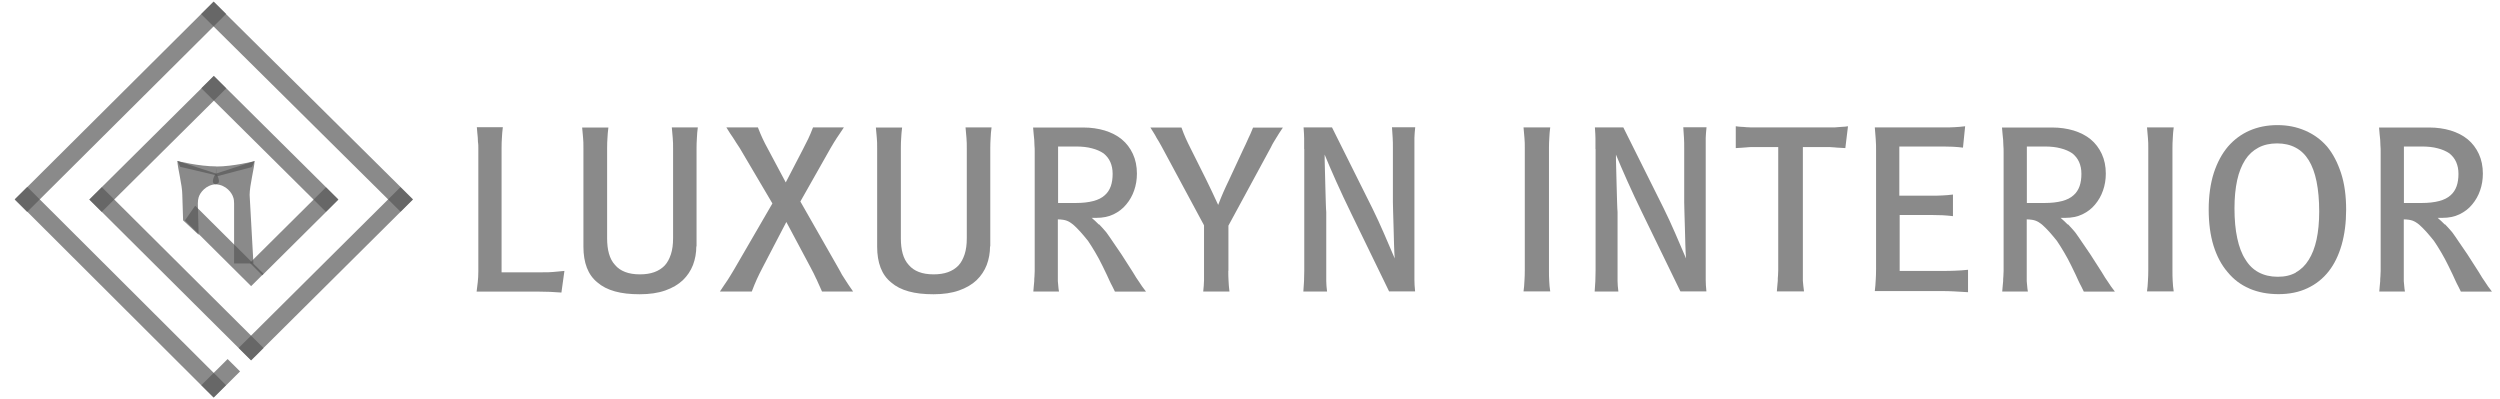 <svg width="163" height="26" viewBox="0 0 163 26" fill="none" xmlns="http://www.w3.org/2000/svg">
<path d="M14.841 23.41L13.127 25.113L13.938 25.92L15.652 24.217L14.841 23.41Z" fill="#595959" fill-opacity="0.7"/>
<path d="M13.924 0.113L13.113 0.92L26.116 13.804L26.926 12.996L13.924 0.113Z" fill="#595959" fill-opacity="0.7"/>
<path d="M1.776 12.186L0.963 12.991L13.922 25.918L14.736 25.113L1.776 12.186Z" fill="#595959" fill-opacity="0.7"/>
<path d="M13.932 0.102L0.957 13.012L1.769 13.819L14.745 0.908L13.932 0.102Z" fill="#595959" fill-opacity="0.7"/>
<path d="M26.107 12.204L15.558 22.686L16.37 23.492L26.919 13.011L26.107 12.204Z" fill="#595959" fill-opacity="0.7"/>
<path d="M13.94 4.955L5.82 13.011L6.632 13.818L14.751 5.762L13.94 4.955Z" fill="#595959" fill-opacity="0.7"/>
<path d="M21.251 12.212L16.289 17.141L17.101 17.948L22.063 13.019L21.251 12.212Z" fill="#595959" fill-opacity="0.7"/>
<path d="M6.642 12.204L5.829 13.01L16.371 23.499L17.184 22.693L6.642 12.204Z" fill="#595959" fill-opacity="0.7"/>
<path d="M13.939 4.946L13.127 5.753L21.247 13.809L22.058 13.002L13.939 4.946Z" fill="#595959" fill-opacity="0.7"/>
<path d="M12.059 14.369L12.726 13.414L17.184 17.851L16.373 18.656L12.059 14.369Z" fill="#595959" fill-opacity="0.7"/>
<path d="M14.062 11.326L16.599 10.499C16.584 10.954 16.276 12.065 16.276 12.713L16.524 17.18H15.263V13.272C15.263 13.123 15.248 12.967 15.21 12.877C15.128 12.579 14.745 12.057 14.092 12.02C13.634 11.99 14.055 11.334 14.055 11.334L14.062 11.326Z" fill="#595959" fill-opacity="0.7"/>
<path d="M14.077 12.012C13.417 12.05 13.034 12.572 12.951 12.87C12.921 12.967 12.899 13.123 12.899 13.265L12.951 15.308L11.938 14.368L11.886 12.706C11.886 12.065 11.578 10.946 11.563 10.491L14.1 11.319C14.1 11.319 14.52 11.982 14.062 12.005L14.077 12.012Z" fill="#595959" fill-opacity="0.7"/>
<path d="M11.571 10.499C11.571 10.499 12.974 10.849 14.1 10.849V11.431L11.751 10.879L11.571 10.499Z" fill="#595959" fill-opacity="0.7"/>
<path d="M16.591 10.506C16.591 10.506 15.21 10.857 14.092 10.857L14.07 11.513L16.419 10.894L16.599 10.514L16.591 10.506Z" fill="#595959" fill-opacity="0.7"/>
<path d="M31.165 9.291C31.157 9.186 31.15 9.075 31.15 8.963C31.142 8.858 31.127 8.754 31.12 8.65C31.112 8.545 31.097 8.426 31.09 8.292H32.785C32.755 8.545 32.733 8.769 32.725 8.97C32.711 9.164 32.703 9.395 32.703 9.649V17.754H35.382C35.637 17.754 35.862 17.754 36.072 17.732C36.275 17.716 36.515 17.694 36.8 17.664L36.605 19.074C36.32 19.051 36.08 19.044 35.87 19.029C35.66 19.021 35.427 19.014 35.164 19.014H31.075C31.105 18.805 31.127 18.604 31.15 18.395C31.172 18.186 31.187 17.955 31.187 17.709V9.649C31.187 9.529 31.187 9.41 31.172 9.306L31.165 9.291Z" fill="#595959" fill-opacity="0.7"/>
<path d="M45.4 16.061C45.4 16.494 45.325 16.896 45.183 17.277C45.033 17.657 44.815 17.985 44.522 18.268C44.222 18.552 43.839 18.775 43.374 18.939C42.909 19.103 42.361 19.185 41.716 19.185C41.07 19.185 40.553 19.126 40.095 18.999C39.637 18.872 39.254 18.678 38.954 18.417C38.639 18.164 38.414 17.843 38.264 17.456C38.114 17.068 38.039 16.605 38.039 16.084V9.664C38.039 9.41 38.039 9.179 38.016 8.978C38.001 8.769 37.978 8.553 37.956 8.314H39.667C39.637 8.56 39.614 8.784 39.607 8.985C39.592 9.186 39.584 9.418 39.584 9.671V15.539C39.584 15.912 39.622 16.248 39.705 16.538C39.787 16.829 39.915 17.075 40.095 17.269C40.267 17.478 40.485 17.627 40.755 17.731C41.025 17.836 41.348 17.888 41.723 17.888C42.076 17.888 42.384 17.843 42.654 17.746C42.924 17.649 43.149 17.508 43.344 17.306C43.517 17.12 43.644 16.874 43.742 16.583C43.839 16.285 43.885 15.942 43.885 15.532V9.664C43.885 9.44 43.885 9.216 43.862 8.993C43.847 8.769 43.824 8.545 43.802 8.307H45.498C45.468 8.538 45.445 8.769 45.438 8.993C45.423 9.216 45.415 9.432 45.415 9.664V16.069L45.4 16.061Z" fill="#595959" fill-opacity="0.7"/>
<path d="M53.22 18.179C53.115 17.948 52.995 17.702 52.852 17.441L51.269 14.473L49.723 17.441C49.573 17.731 49.445 17.985 49.348 18.201C49.25 18.417 49.138 18.686 49.017 19.006H46.939C47.044 18.85 47.134 18.708 47.216 18.589C47.299 18.47 47.374 18.358 47.449 18.246C47.517 18.142 47.584 18.037 47.644 17.933C47.712 17.828 47.787 17.702 47.869 17.56L50.361 13.265L48.237 9.664C48.139 9.522 48.064 9.403 47.997 9.298C47.929 9.194 47.869 9.097 47.809 9C47.742 8.903 47.674 8.806 47.607 8.702C47.539 8.597 47.456 8.471 47.359 8.307H49.415C49.535 8.62 49.64 8.866 49.73 9.052C49.813 9.239 49.941 9.477 50.098 9.768L51.231 11.893L52.334 9.768C52.484 9.477 52.605 9.239 52.695 9.052C52.785 8.866 52.89 8.62 53.01 8.307H55.021C54.916 8.463 54.833 8.597 54.758 8.702C54.691 8.806 54.616 8.903 54.556 9C54.488 9.097 54.428 9.194 54.368 9.298C54.308 9.403 54.233 9.522 54.15 9.664L52.184 13.138L54.706 17.56C54.773 17.694 54.841 17.814 54.901 17.918C54.968 18.022 55.036 18.134 55.111 18.246C55.178 18.35 55.254 18.462 55.329 18.581C55.411 18.701 55.509 18.842 55.621 19.006H53.595C53.453 18.686 53.332 18.41 53.227 18.186L53.22 18.179Z" fill="#595959" fill-opacity="0.7"/>
<path d="M64.551 16.061C64.551 16.494 64.476 16.896 64.334 17.277C64.184 17.657 63.966 17.985 63.673 18.268C63.373 18.552 62.99 18.775 62.525 18.939C62.06 19.103 61.512 19.185 60.867 19.185C60.221 19.185 59.704 19.126 59.246 18.999C58.788 18.872 58.405 18.678 58.105 18.417C57.79 18.164 57.565 17.843 57.415 17.456C57.265 17.068 57.19 16.605 57.19 16.084V9.664C57.19 9.41 57.19 9.179 57.167 8.978C57.152 8.769 57.13 8.553 57.107 8.314H58.818C58.788 8.56 58.766 8.784 58.758 8.985C58.743 9.186 58.736 9.418 58.736 9.671V15.539C58.736 15.912 58.773 16.248 58.856 16.538C58.938 16.829 59.066 17.075 59.246 17.269C59.418 17.478 59.636 17.627 59.906 17.731C60.176 17.836 60.499 17.888 60.874 17.888C61.227 17.888 61.535 17.843 61.805 17.746C62.075 17.649 62.3 17.508 62.495 17.306C62.668 17.12 62.795 16.874 62.893 16.583C62.99 16.285 63.035 15.942 63.035 15.532V9.664C63.035 9.44 63.035 9.216 63.013 8.993C62.998 8.769 62.975 8.545 62.953 8.307H64.649C64.619 8.538 64.597 8.769 64.589 8.993C64.574 9.216 64.566 9.432 64.566 9.664V16.069L64.551 16.061Z" fill="#595959" fill-opacity="0.7"/>
<path d="M71.665 14.63C71.808 14.779 71.966 14.95 72.123 15.137C72.266 15.331 72.416 15.547 72.574 15.785C72.731 16.016 72.911 16.285 73.114 16.576L73.864 17.746C73.947 17.888 74.022 18.007 74.082 18.104C74.142 18.201 74.21 18.291 74.27 18.38C74.33 18.477 74.39 18.567 74.457 18.663C74.525 18.76 74.615 18.872 74.72 19.014H72.694C72.634 18.895 72.589 18.79 72.544 18.708C72.499 18.626 72.461 18.552 72.424 18.477C72.386 18.402 72.348 18.32 72.311 18.238C72.273 18.156 72.228 18.052 72.168 17.925L71.883 17.336C71.726 17.008 71.561 16.71 71.403 16.442C71.245 16.173 71.088 15.927 70.938 15.703C70.765 15.487 70.6 15.293 70.442 15.114C70.285 14.935 70.12 14.779 69.962 14.637C69.827 14.525 69.692 14.443 69.557 14.391C69.422 14.339 69.227 14.309 68.972 14.302V17.664C68.972 17.799 68.972 17.918 68.972 18.022C68.972 18.127 68.972 18.238 68.972 18.335C68.979 18.44 68.994 18.544 69.001 18.656C69.009 18.768 69.024 18.887 69.046 19.006H67.373C67.381 18.887 67.396 18.768 67.403 18.656C67.411 18.544 67.426 18.432 67.433 18.335C67.433 18.231 67.433 18.127 67.448 18.022C67.456 17.918 67.463 17.799 67.463 17.664V9.91C67.463 9.761 67.463 9.619 67.448 9.492C67.441 9.365 67.433 9.239 67.433 9.119C67.426 9 67.411 8.873 67.396 8.746C67.381 8.62 67.373 8.478 67.358 8.314H70.645C71.133 8.314 71.598 8.381 72.026 8.508C72.454 8.642 72.829 8.828 73.136 9.082C73.452 9.343 73.692 9.664 73.864 10.036C74.037 10.409 74.127 10.842 74.127 11.319C74.127 11.707 74.067 12.072 73.947 12.415C73.827 12.765 73.654 13.064 73.429 13.332C73.204 13.608 72.926 13.817 72.604 13.973C72.281 14.13 71.906 14.204 71.493 14.204H71.178C71.335 14.339 71.493 14.48 71.635 14.63H71.665ZM68.987 13.235H70.135C70.585 13.235 70.968 13.191 71.283 13.108C71.598 13.026 71.846 12.9 72.033 12.728C72.213 12.572 72.341 12.37 72.424 12.139C72.506 11.908 72.544 11.639 72.544 11.334C72.544 11.028 72.491 10.79 72.394 10.566C72.296 10.342 72.146 10.156 71.951 9.999C71.741 9.857 71.493 9.746 71.193 9.671C70.893 9.589 70.547 9.552 70.15 9.552H68.987V13.235Z" fill="#595959" fill-opacity="0.7"/>
<path d="M80.085 17.657C80.085 17.851 80.085 18.067 80.1 18.291C80.108 18.514 80.13 18.753 80.16 19.006H78.45C78.48 18.753 78.495 18.514 78.502 18.291C78.502 18.067 78.502 17.851 78.502 17.657V14.689L75.77 9.611C75.695 9.47 75.628 9.35 75.575 9.261C75.515 9.164 75.463 9.075 75.403 8.978C75.358 8.881 75.298 8.791 75.238 8.687C75.178 8.59 75.095 8.463 75.005 8.314H77.031C77.136 8.605 77.226 8.836 77.309 9.015C77.391 9.194 77.496 9.425 77.639 9.701L78.63 11.684C78.735 11.9 78.862 12.162 79.012 12.475C79.162 12.788 79.297 13.079 79.425 13.362C79.538 13.064 79.65 12.788 79.755 12.549C79.86 12.303 79.995 12.027 80.145 11.707L81.053 9.753C81.121 9.611 81.181 9.485 81.234 9.373C81.286 9.261 81.339 9.149 81.384 9.037C81.429 8.933 81.481 8.828 81.534 8.717C81.586 8.605 81.639 8.471 81.699 8.321H83.642C83.537 8.471 83.455 8.597 83.395 8.694C83.335 8.791 83.275 8.888 83.215 8.985C83.155 9.082 83.102 9.171 83.042 9.268C82.982 9.365 82.922 9.477 82.855 9.619L80.093 14.712V17.664L80.085 17.657Z" fill="#595959" fill-opacity="0.7"/>
<path d="M85.031 9.716C85.031 9.447 85.031 9.216 85.031 9.037C85.031 8.858 85.016 8.612 84.993 8.307H86.847L89.481 13.586C89.736 14.1 89.984 14.645 90.231 15.211C90.479 15.778 90.712 16.322 90.937 16.852C90.914 16.635 90.907 16.345 90.892 15.972C90.884 15.599 90.869 15.226 90.862 14.853C90.854 14.488 90.839 14.145 90.832 13.832C90.824 13.519 90.817 13.302 90.817 13.191V9.656C90.817 9.403 90.817 9.179 90.802 8.985C90.794 8.791 90.779 8.568 90.757 8.299H92.272C92.243 8.56 92.227 8.791 92.22 8.985C92.22 9.179 92.22 9.403 92.22 9.656V18.253C92.22 18.462 92.235 18.708 92.265 18.999H90.569L88.108 13.936C87.74 13.183 87.41 12.475 87.109 11.804C86.809 11.133 86.562 10.558 86.367 10.081C86.367 10.275 86.367 10.566 86.382 10.954C86.389 11.341 86.404 11.729 86.412 12.124C86.419 12.527 86.434 12.892 86.442 13.213C86.449 13.534 86.464 13.742 86.472 13.824V17.649C86.472 17.903 86.472 18.127 86.472 18.328C86.472 18.522 86.494 18.753 86.524 19.006H84.978C85.001 18.753 85.008 18.529 85.023 18.328C85.031 18.134 85.038 17.903 85.038 17.649V9.716H85.031Z" fill="#595959" fill-opacity="0.7"/>
<path d="M100.993 17.612C100.993 17.866 100.993 18.097 101.008 18.313C101.015 18.529 101.038 18.76 101.075 18.999H99.334C99.364 18.775 99.387 18.552 99.394 18.32C99.409 18.097 99.417 17.858 99.417 17.605V9.656C99.417 9.432 99.417 9.209 99.394 8.993C99.379 8.776 99.357 8.545 99.334 8.307H101.075C101.045 8.538 101.023 8.769 101.015 8.993C101 9.216 100.993 9.432 100.993 9.664V17.612Z" fill="#595959" fill-opacity="0.7"/>
<path d="M104.024 9.716C104.024 9.447 104.024 9.216 104.024 9.037C104.024 8.858 104.009 8.612 103.987 8.307H105.84L108.474 13.586C108.73 14.1 108.977 14.645 109.225 15.211C109.472 15.778 109.705 16.322 109.93 16.852C109.908 16.635 109.9 16.345 109.885 15.972C109.878 15.599 109.863 15.226 109.855 14.853C109.848 14.488 109.833 14.145 109.825 13.832C109.818 13.519 109.81 13.302 109.81 13.191V9.656C109.81 9.403 109.81 9.179 109.795 8.985C109.788 8.791 109.773 8.568 109.75 8.299H111.266C111.236 8.56 111.221 8.791 111.213 8.985C111.213 9.179 111.213 9.403 111.213 9.656V18.253C111.213 18.462 111.228 18.708 111.258 18.999H109.563L107.101 13.936C106.733 13.183 106.403 12.475 106.103 11.804C105.803 11.133 105.555 10.558 105.36 10.081C105.36 10.275 105.36 10.566 105.375 10.954C105.383 11.341 105.398 11.729 105.405 12.124C105.413 12.527 105.428 12.892 105.435 13.213C105.443 13.534 105.458 13.742 105.465 13.824V17.649C105.465 17.903 105.465 18.127 105.465 18.328C105.465 18.522 105.488 18.753 105.518 19.006H103.972C103.994 18.753 104.002 18.529 104.017 18.328C104.024 18.134 104.032 17.903 104.032 17.649V9.716H104.024Z" fill="#595959" fill-opacity="0.7"/>
<path d="M117.547 17.612C117.547 17.746 117.547 17.866 117.547 17.977C117.547 18.089 117.547 18.201 117.547 18.313C117.555 18.418 117.57 18.522 117.577 18.634C117.585 18.745 117.6 18.865 117.622 18.999H115.851C115.859 18.865 115.874 18.745 115.881 18.634C115.889 18.522 115.904 18.41 115.911 18.313C115.911 18.201 115.911 18.089 115.926 17.977C115.934 17.866 115.941 17.746 115.941 17.612V9.589H114.538C114.395 9.589 114.268 9.589 114.163 9.589C114.058 9.589 113.945 9.604 113.847 9.611C113.742 9.619 113.637 9.626 113.532 9.634C113.427 9.634 113.3 9.649 113.172 9.656V8.232C113.307 8.254 113.427 8.262 113.532 8.269C113.637 8.269 113.75 8.284 113.847 8.292C113.953 8.299 114.058 8.307 114.163 8.307H119.491C119.596 8.307 119.708 8.307 119.806 8.292C119.903 8.284 120.001 8.277 120.114 8.269C120.219 8.269 120.346 8.254 120.489 8.232L120.316 9.656C120.174 9.649 120.046 9.641 119.941 9.634C119.836 9.634 119.723 9.619 119.626 9.611C119.513 9.604 119.401 9.597 119.296 9.589C119.191 9.589 119.063 9.589 118.935 9.589H117.547V17.612Z" fill="#595959" fill-opacity="0.7"/>
<path d="M122.297 18.276C122.312 18.045 122.32 17.776 122.32 17.485V9.872C122.32 9.582 122.32 9.313 122.297 9.067C122.282 8.821 122.26 8.568 122.237 8.307H126.815C127.025 8.307 127.228 8.307 127.438 8.292C127.648 8.284 127.881 8.262 128.128 8.232L127.986 9.626C127.791 9.597 127.565 9.582 127.325 9.567C127.085 9.559 126.875 9.552 126.695 9.552H123.836V12.758H125.944C126.2 12.758 126.432 12.758 126.65 12.743C126.868 12.736 127.093 12.713 127.333 12.684V14.093C127.108 14.063 126.875 14.048 126.642 14.033C126.41 14.026 126.177 14.018 125.952 14.018H123.858V17.664H126.605C126.92 17.664 127.205 17.664 127.468 17.649C127.731 17.642 128.016 17.62 128.316 17.59V19.051C127.978 19.029 127.678 19.014 127.415 18.999C127.153 18.984 126.883 18.977 126.597 18.977H122.237C122.267 18.723 122.29 18.477 122.297 18.246V18.276Z" fill="#595959" fill-opacity="0.7"/>
<path d="M134.837 14.63C134.98 14.779 135.137 14.95 135.295 15.137C135.437 15.331 135.588 15.547 135.745 15.785C135.903 16.016 136.083 16.285 136.285 16.576L137.036 17.746C137.118 17.888 137.194 18.007 137.254 18.104C137.314 18.201 137.381 18.291 137.441 18.38C137.501 18.477 137.561 18.567 137.629 18.663C137.696 18.76 137.786 18.872 137.891 19.014H135.865C135.805 18.895 135.76 18.79 135.715 18.708C135.67 18.626 135.633 18.552 135.595 18.477C135.558 18.402 135.52 18.32 135.482 18.238C135.445 18.156 135.4 18.052 135.34 17.925L135.055 17.336C134.897 17.008 134.732 16.71 134.574 16.442C134.417 16.173 134.259 15.927 134.109 15.703C133.937 15.487 133.772 15.293 133.614 15.114C133.456 14.935 133.291 14.779 133.134 14.637C132.999 14.525 132.863 14.443 132.728 14.391C132.593 14.339 132.398 14.309 132.143 14.302V17.664C132.143 17.799 132.143 17.918 132.143 18.022C132.143 18.127 132.143 18.238 132.143 18.335C132.151 18.44 132.166 18.544 132.173 18.656C132.181 18.768 132.196 18.887 132.218 19.006H130.545C130.552 18.887 130.567 18.768 130.575 18.656C130.582 18.544 130.597 18.432 130.605 18.335C130.605 18.231 130.605 18.127 130.62 18.022C130.627 17.918 130.635 17.799 130.635 17.664V9.91C130.635 9.761 130.635 9.619 130.62 9.492C130.612 9.365 130.605 9.239 130.605 9.119C130.597 9 130.582 8.873 130.567 8.746C130.552 8.62 130.545 8.478 130.53 8.314H133.817C134.304 8.314 134.77 8.381 135.197 8.508C135.625 8.642 136 8.828 136.308 9.082C136.623 9.343 136.863 9.664 137.036 10.036C137.209 10.409 137.299 10.842 137.299 11.319C137.299 11.707 137.239 12.072 137.118 12.415C136.998 12.765 136.826 13.064 136.601 13.332C136.376 13.608 136.098 13.817 135.775 13.973C135.452 14.13 135.077 14.204 134.665 14.204H134.349C134.507 14.339 134.665 14.48 134.807 14.63H134.837ZM132.151 13.235H133.299C133.749 13.235 134.132 13.191 134.447 13.108C134.762 13.026 135.01 12.9 135.197 12.728C135.377 12.572 135.505 12.37 135.588 12.139C135.67 11.908 135.708 11.639 135.708 11.334C135.708 11.028 135.655 10.79 135.558 10.566C135.46 10.342 135.31 10.156 135.115 9.999C134.905 9.857 134.657 9.746 134.357 9.671C134.057 9.589 133.711 9.552 133.314 9.552H132.151V13.235Z" fill="#595959" fill-opacity="0.7"/>
<path d="M141.644 17.612C141.644 17.866 141.644 18.097 141.659 18.313C141.666 18.529 141.689 18.76 141.726 18.999H139.985C140.015 18.775 140.038 18.552 140.045 18.32C140.06 18.097 140.068 17.858 140.068 17.605V9.656C140.068 9.432 140.068 9.209 140.045 8.993C140.03 8.776 140.008 8.545 139.985 8.307H141.726C141.696 8.538 141.674 8.769 141.666 8.993C141.651 9.216 141.644 9.432 141.644 9.664V17.612Z" fill="#595959" fill-opacity="0.7"/>
<path d="M146.664 18.813C146.101 18.574 145.628 18.216 145.238 17.739C144.84 17.277 144.54 16.71 144.323 16.024C144.112 15.338 144.007 14.548 144.007 13.66C144.007 12.773 144.12 11.968 144.338 11.282C144.563 10.596 144.87 10.021 145.268 9.552C145.658 9.104 146.124 8.754 146.671 8.515C147.219 8.277 147.82 8.157 148.488 8.157C149.155 8.157 149.741 8.277 150.296 8.515C150.851 8.754 151.324 9.097 151.722 9.552C152.112 10.021 152.412 10.603 152.637 11.289C152.863 11.975 152.968 12.773 152.968 13.675C152.968 14.518 152.87 15.278 152.675 15.964C152.48 16.643 152.202 17.217 151.834 17.687C151.459 18.164 150.994 18.537 150.446 18.79C149.898 19.051 149.268 19.178 148.563 19.178C147.857 19.178 147.234 19.059 146.671 18.82L146.664 18.813ZM149.688 17.761C150.026 17.575 150.304 17.306 150.529 16.941C150.754 16.583 150.926 16.143 151.039 15.621C151.152 15.099 151.212 14.488 151.212 13.794C151.212 13.041 151.152 12.393 151.039 11.833C150.926 11.274 150.754 10.812 150.529 10.447C150.304 10.081 150.018 9.805 149.673 9.626C149.328 9.44 148.923 9.35 148.465 9.35C148.007 9.35 147.595 9.44 147.249 9.626C146.897 9.813 146.611 10.074 146.386 10.424C146.154 10.79 145.974 11.237 145.861 11.759C145.748 12.281 145.688 12.892 145.688 13.586C145.688 14.324 145.748 14.98 145.869 15.532C145.989 16.091 146.161 16.553 146.401 16.919C146.626 17.291 146.919 17.575 147.272 17.761C147.625 17.948 148.037 18.045 148.51 18.045C148.983 18.045 149.358 17.955 149.696 17.769L149.688 17.761Z" fill="#595959" fill-opacity="0.7"/>
<path d="M159.421 14.63C159.564 14.779 159.722 14.95 159.879 15.137C160.022 15.331 160.172 15.547 160.329 15.785C160.487 16.016 160.667 16.285 160.87 16.576L161.62 17.746C161.703 17.888 161.778 18.007 161.838 18.104C161.898 18.201 161.965 18.291 162.025 18.38C162.085 18.477 162.145 18.567 162.213 18.663C162.281 18.76 162.371 18.872 162.476 19.014H160.449C160.389 18.895 160.344 18.79 160.299 18.708C160.254 18.626 160.217 18.552 160.179 18.477C160.142 18.402 160.104 18.32 160.067 18.238C160.029 18.156 159.984 18.052 159.924 17.925L159.639 17.336C159.481 17.008 159.316 16.71 159.159 16.442C159.001 16.173 158.844 15.927 158.693 15.703C158.521 15.487 158.356 15.293 158.198 15.114C158.041 14.935 157.875 14.779 157.718 14.637C157.583 14.525 157.448 14.443 157.313 14.391C157.178 14.339 156.982 14.309 156.727 14.302V17.664C156.727 17.799 156.727 17.918 156.727 18.022C156.727 18.127 156.727 18.238 156.727 18.335C156.735 18.44 156.75 18.544 156.757 18.656C156.765 18.768 156.78 18.887 156.802 19.006H155.129C155.136 18.887 155.151 18.768 155.159 18.656C155.166 18.544 155.181 18.432 155.189 18.335C155.189 18.231 155.189 18.127 155.204 18.022C155.211 17.918 155.219 17.799 155.219 17.664V9.91C155.219 9.761 155.219 9.619 155.204 9.492C155.196 9.365 155.189 9.239 155.189 9.119C155.181 9 155.166 8.873 155.151 8.746C155.136 8.62 155.129 8.478 155.114 8.314H158.401C158.889 8.314 159.354 8.381 159.782 8.508C160.209 8.642 160.585 8.828 160.892 9.082C161.207 9.343 161.448 9.664 161.62 10.036C161.793 10.409 161.883 10.842 161.883 11.319C161.883 11.707 161.823 12.072 161.703 12.415C161.583 12.765 161.41 13.064 161.185 13.332C160.96 13.608 160.682 13.817 160.359 13.973C160.037 14.13 159.662 14.204 159.249 14.204H158.934C159.091 14.339 159.249 14.48 159.391 14.63H159.421ZM156.735 13.235H157.883C158.333 13.235 158.716 13.191 159.031 13.108C159.346 13.026 159.594 12.9 159.782 12.728C159.962 12.572 160.089 12.37 160.172 12.139C160.254 11.908 160.292 11.639 160.292 11.334C160.292 11.028 160.239 10.79 160.142 10.566C160.044 10.342 159.894 10.156 159.699 9.999C159.489 9.857 159.241 9.746 158.941 9.671C158.641 9.589 158.296 9.552 157.898 9.552H156.735V13.235Z" fill="#595959" fill-opacity="0.7"/>
</svg>
